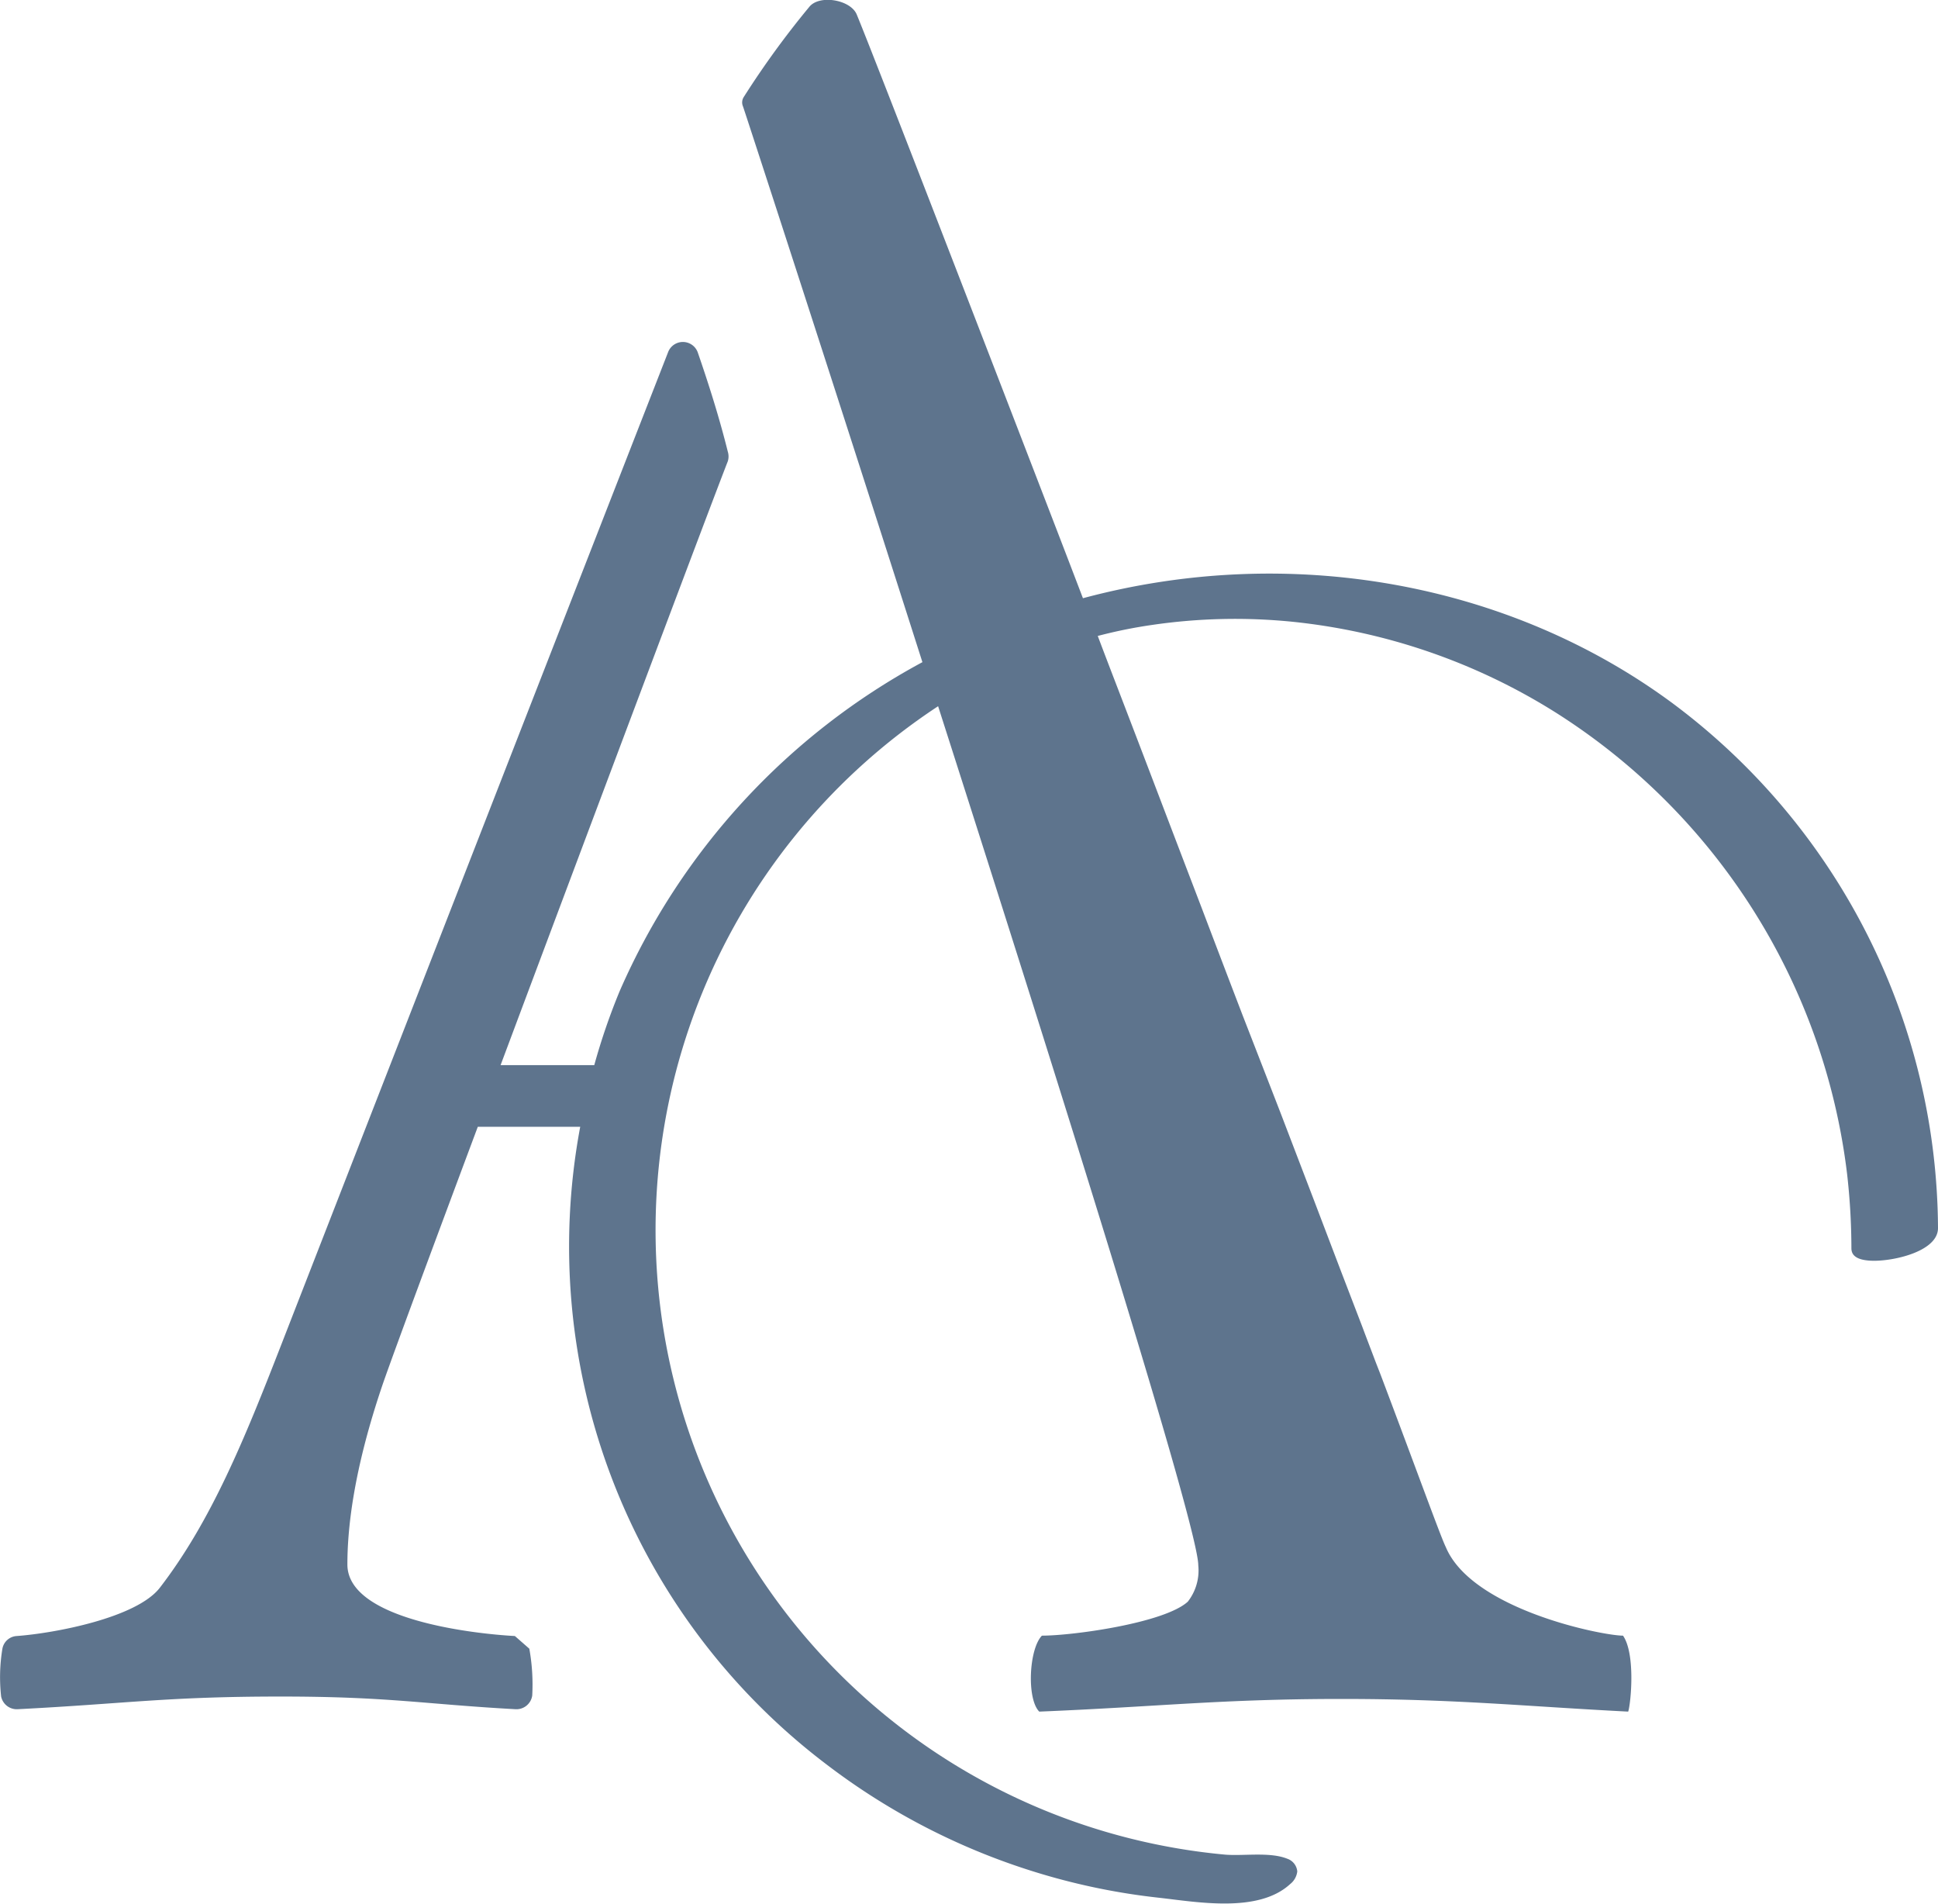 <svg xmlns="http://www.w3.org/2000/svg" viewBox="0 0 153.08 150.36"><defs><style>.cls-1{fill:#5e748d;}</style></defs><title>logo-web</title><g id="Layer_2" data-name="Layer 2"><g id="Layer_1-2" data-name="Layer 1"><path class="cls-1" d="M153.08,97c0,1.78-3.28,2.57-5,2.58s-1.84-.64-1.84-1a52.59,52.59,0,0,0-.34-5.85,50.23,50.23,0,0,0-23-36.44A48.29,48.29,0,0,0,102,49.1a45.28,45.28,0,0,0-11,.26,38.3,38.3,0,0,0-4.29.87c.46,1.22.93,2.45,1.4,3.67q1.74,4.53,3.47,9.07t3.38,8.85q1.59,4.19,3.2,8.39c1,2.57,2,5.14,3,7.72l2.61,6.82,2.17,5.7,1.67,4.35c.35.94.71,1.87,1.06,2.8l.39,1c2.88,7.62,4.73,12.76,5.14,13.59,2.06,4.94,12.36,7,14,7,1,1.44.62,5.35.41,6-8.23-.42-13.58-1-22.64-1-9.47,0-14.41.61-23.88,1-1-1-.82-4.94.21-6,2.47,0,9.67-1,11.52-2.68a4,4,0,0,0,.83-2.88c0-3-10.8-37.42-20.55-67.85a49.53,49.53,0,0,0,22.71,90.71c1.47.11,3.5-.23,4.87.32a1.17,1.17,0,0,1,.79,1,1.48,1.48,0,0,1-.56,1c-2.53,2.33-7.39,1.41-10.47,1.07a52,52,0,0,1-9.08-1.84,52.87,52.87,0,0,1-17.13-8.72A51.32,51.32,0,0,1,45.83,89H37.74c-3.53,9.45-6.42,17.23-7.45,20.16-2.44,7.1-2.85,11.77-2.85,14.41,0,4.38,10.05,5.48,13.23,5.65l1.14,1a15.91,15.91,0,0,1,.23,3.7A1.26,1.26,0,0,1,40.71,135c-7.25-.4-10-1-18.54-1-9,0-12.16.56-20.77,1A1.26,1.26,0,0,1,.09,134a13.77,13.77,0,0,1,.1-3.78,1.22,1.22,0,0,1,1.13-1c3-.22,9.48-1.44,11.31-3.82,4.06-5.27,6.7-11.77,9.54-19.07,0,0,17.34-44.55,30.6-78.51a1.25,1.25,0,0,1,2.34,0c.89,2.58,1.71,5.17,2.38,7.86a1.28,1.28,0,0,1,0,.75C56.22,39.67,47,64.2,39.54,84.13h7.4a50.32,50.32,0,0,1,2-5.83,54.05,54.05,0,0,1,23.92-26C65.35,28.77,58.72,8.47,58.69,8.41a.79.79,0,0,1,.06-.75A69.86,69.86,0,0,1,63.92.55c.79-1,3.26-.58,3.75.59,1.66,4,15.81,40.72,16.94,43.68l.93,2.43c16.28-4.37,33.65-1.28,46.62,8.33A52,52,0,0,1,153.08,97Z"/></g></g></svg>